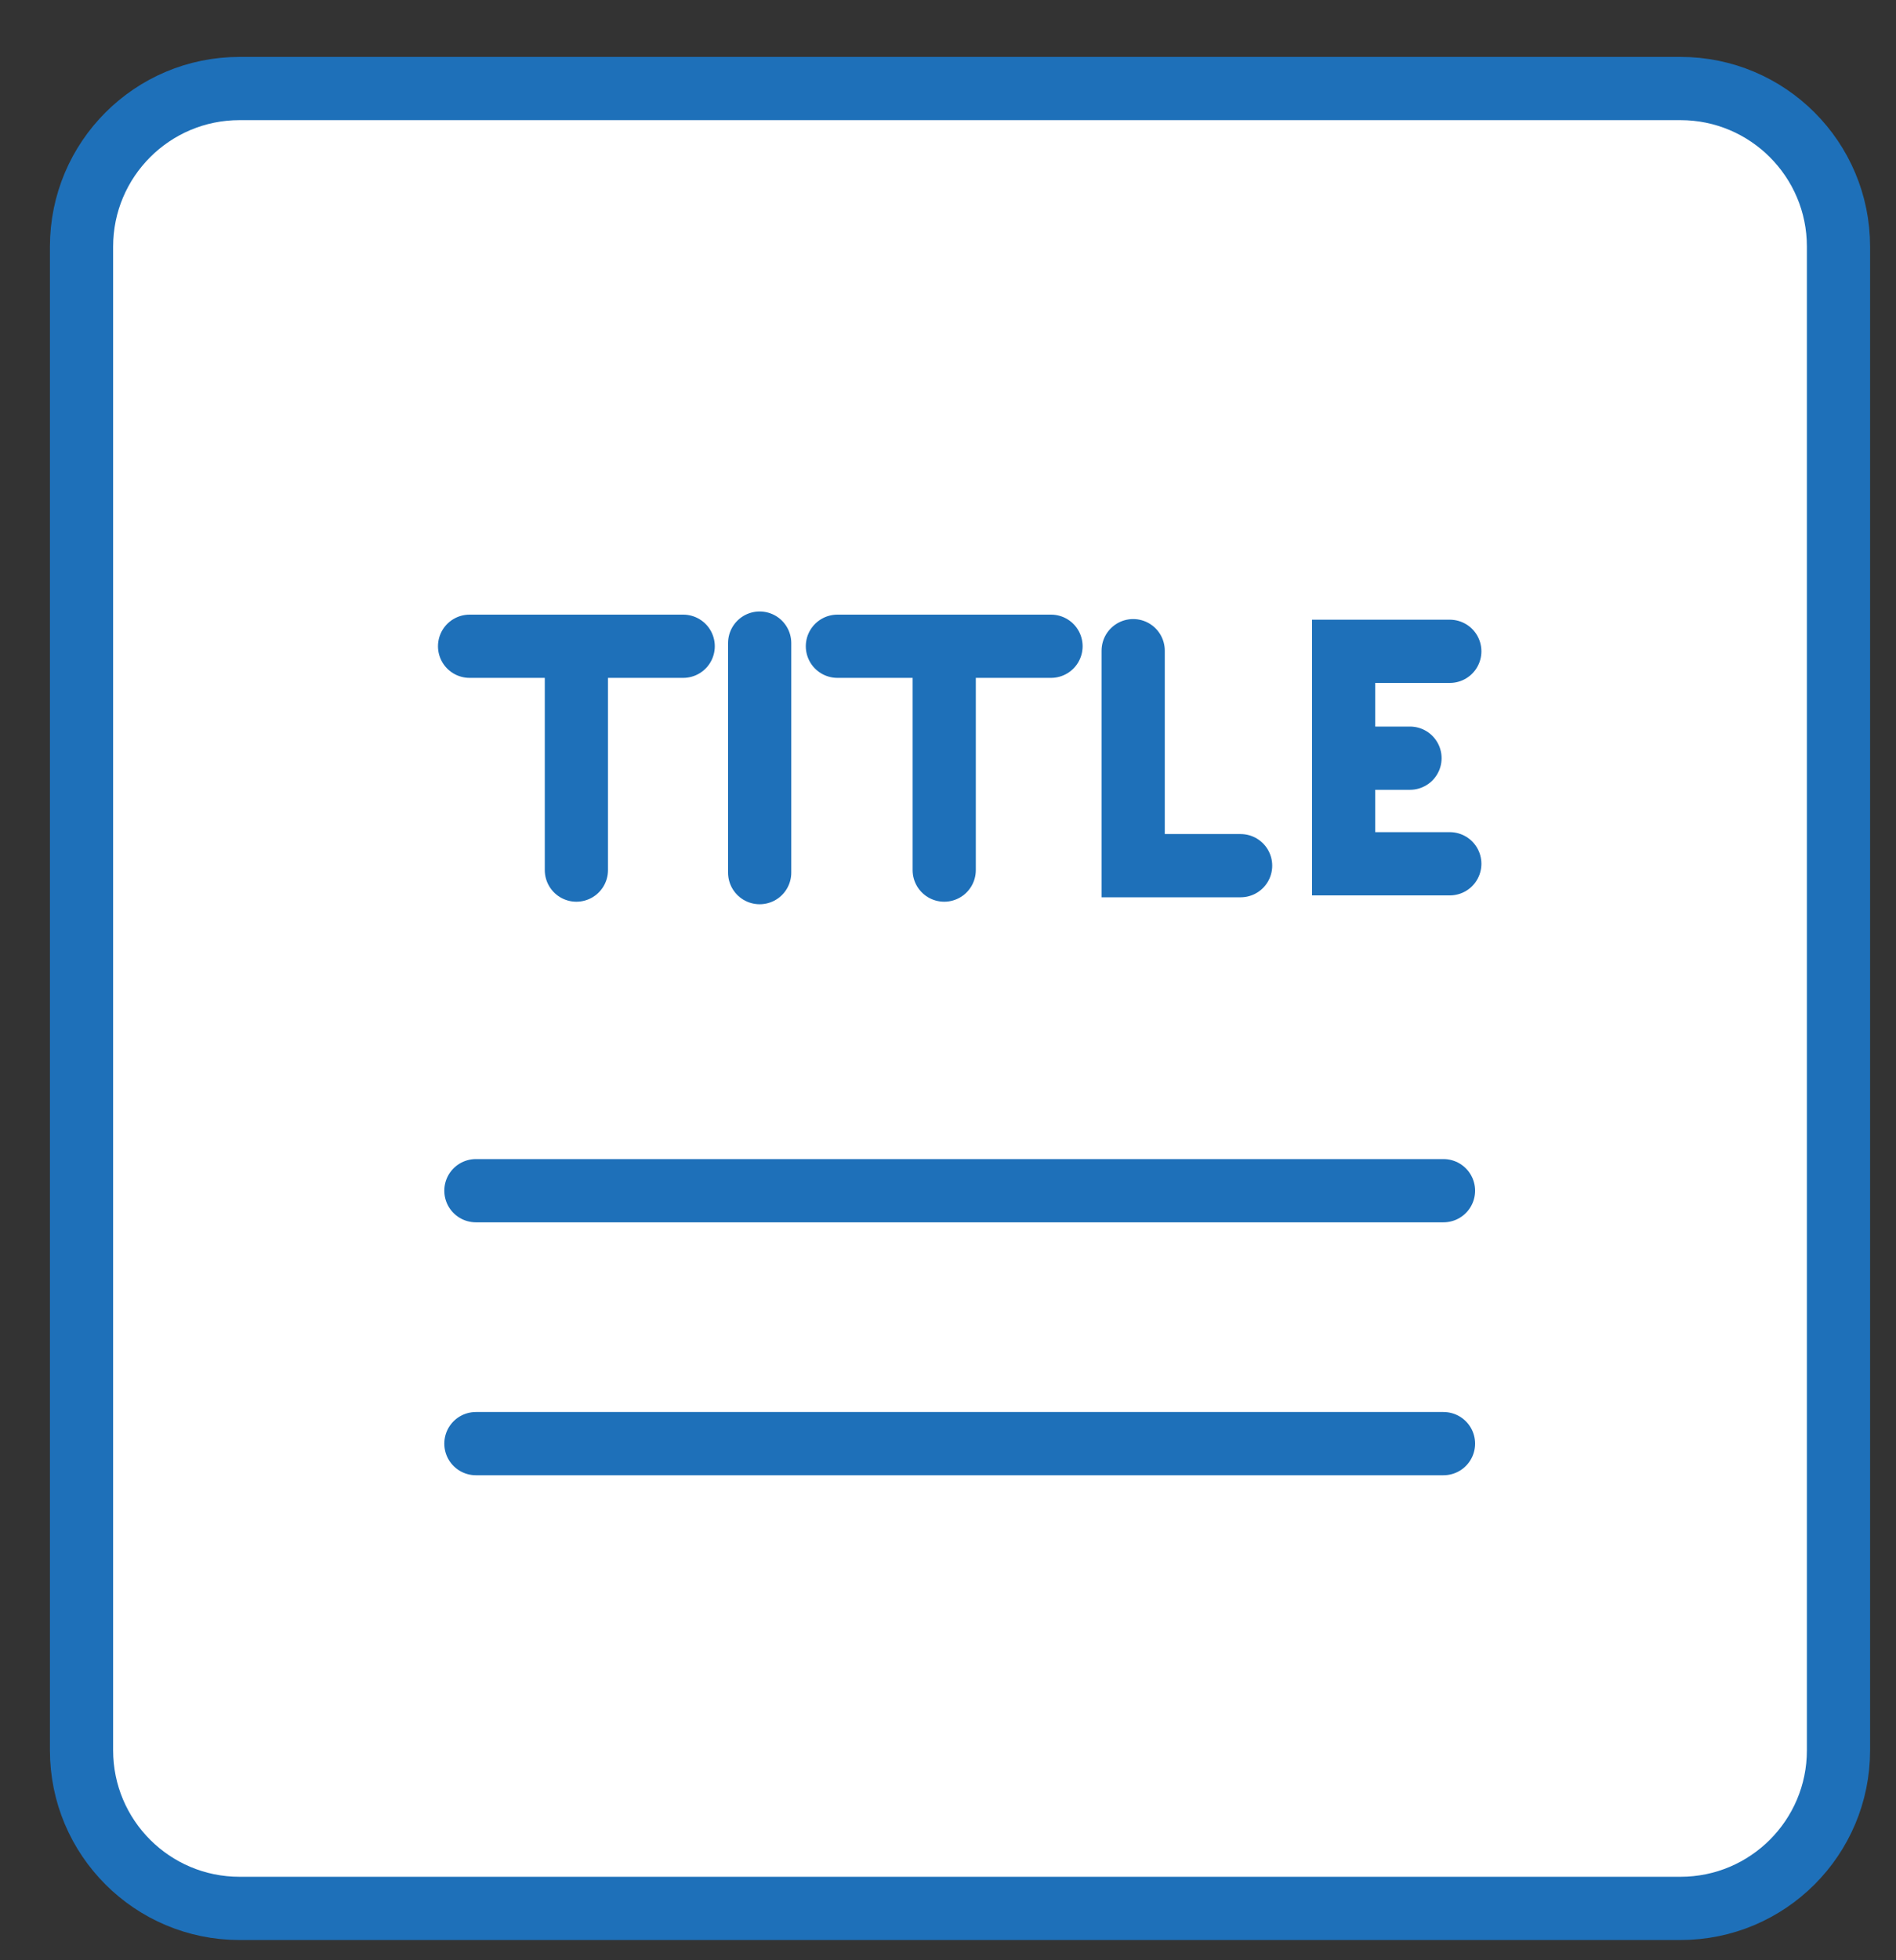 <svg width="30" height="31" viewBox="0 0 30 31" fill="none" xmlns="http://www.w3.org/2000/svg">
<rect x="0" y="0" width="30" height="31" fill="#333333" stroke="none"/>
<path d="M26.59 1.4H3.79C2.409 1.4 1.29 2.52 1.29 3.9V27.68C1.29 29.061 2.409 30.18 3.79 30.18H26.59C27.971 30.18 29.09 29.061 29.09 27.68V3.9C29.09 2.52 27.971 1.4 26.59 1.4Z" fill="white" stroke="#1E70B9" stroke-miterlimit="10"/>
<path d="M7.53 18.83H22.84" stroke="#1E70B9" stroke-miterlimit="10" stroke-linecap="round"/>
<path d="M7.53 22.83H22.84" stroke="#1E70B9" stroke-miterlimit="10" stroke-linecap="round"/>
<path d="M12.02 10.17V13.8" stroke="#1E70B9" stroke-miterlimit="10" stroke-linecap="round"/>
<path d="M17.93 10.29V13.69H19.63" stroke="#1E70B9" stroke-miterlimit="10" stroke-linecap="round"/>
<path d="M7.43 10.22H10.81" stroke="#1E70B9" stroke-miterlimit="10" stroke-linecap="round"/>
<path d="M9.12 10.22V13.76" stroke="#1E70B9" stroke-miterlimit="10" stroke-linecap="round"/>
<path d="M13.25 10.22H16.63" stroke="#1E70B9" stroke-miterlimit="10" stroke-linecap="round"/>
<path d="M14.94 10.22V13.76" stroke="#1E70B9" stroke-miterlimit="10" stroke-linecap="round"/>
<path d="M22.94 10.3H21.26V13.66H22.94" stroke="#1E70B9" stroke-miterlimit="10" stroke-linecap="round"/>
<path d="M21.26 11.99H22.31" stroke="#1E70B9" stroke-miterlimit="10" stroke-linecap="round"/>
</svg>

